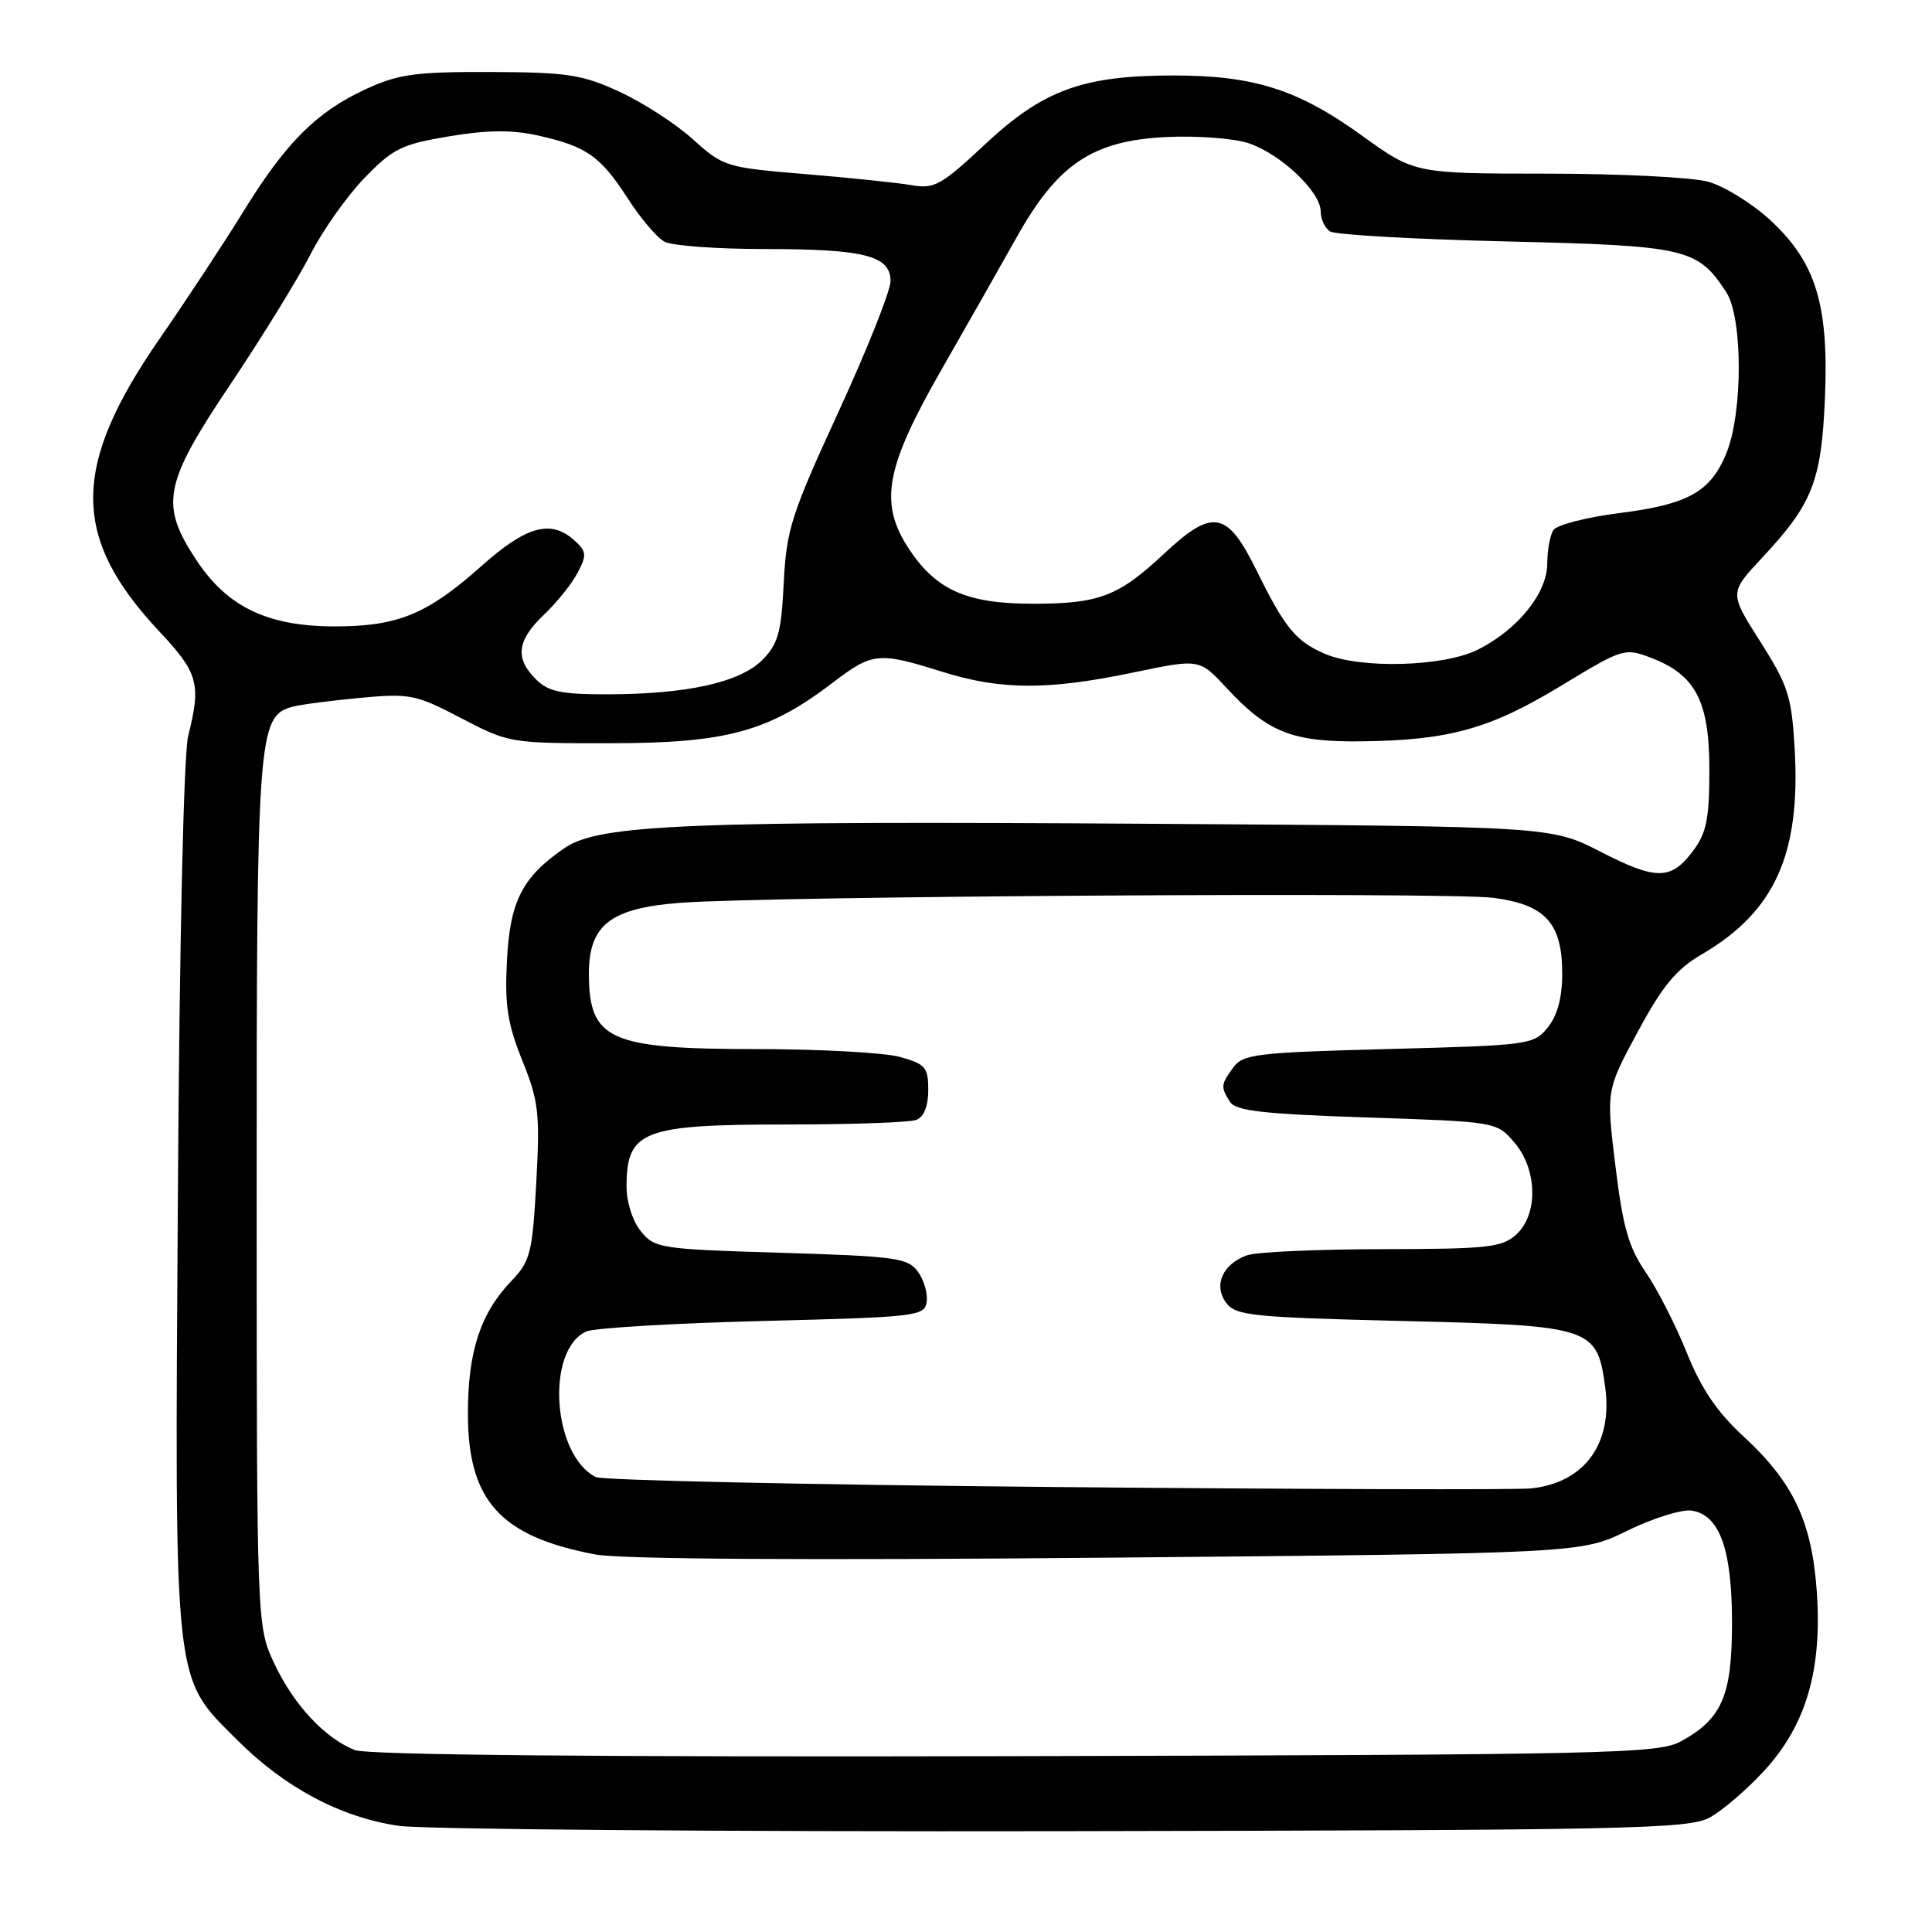 <?xml version="1.0" encoding="UTF-8" standalone="no"?>
<!DOCTYPE svg PUBLIC "-//W3C//DTD SVG 1.1//EN" "http://www.w3.org/Graphics/SVG/1.1/DTD/svg11.dtd" >
<svg xmlns="http://www.w3.org/2000/svg" xmlns:xlink="http://www.w3.org/1999/xlink" version="1.1" viewBox="0 0 256 256">
 <g >
 <path fill="currentColor"
d=" M 226.55 240.83 C 228.23 239.91 231.47 237.13 233.75 234.65 C 239.29 228.64 241.45 221.34 240.74 210.97 C 240.09 201.62 237.65 196.43 230.99 190.30 C 227.51 187.09 225.41 183.99 223.52 179.27 C 222.07 175.65 219.62 170.85 218.08 168.60 C 215.80 165.28 215.04 162.60 214.05 154.48 C 212.83 144.47 212.83 144.47 217.01 136.72 C 220.31 130.60 222.10 128.44 225.55 126.42 C 235.20 120.76 238.61 113.16 237.80 99.15 C 237.40 92.27 236.94 90.83 233.25 85.02 C 229.14 78.56 229.14 78.56 233.46 73.94 C 240.16 66.77 241.33 63.82 241.81 52.85 C 242.35 40.38 240.62 34.75 234.55 29.15 C 232.16 26.95 228.47 24.67 226.35 24.08 C 224.23 23.49 214.61 23.01 204.97 23.01 C 187.45 23.00 187.45 23.00 180.47 17.97 C 172.00 11.86 166.17 10.00 155.50 10.00 C 143.49 10.00 138.23 11.92 130.55 19.10 C 124.73 24.54 123.81 25.06 120.81 24.54 C 118.99 24.22 112.65 23.56 106.72 23.07 C 96.20 22.20 95.83 22.08 91.84 18.48 C 89.59 16.44 85.22 13.61 82.13 12.18 C 77.13 9.87 75.22 9.58 65.00 9.54 C 55.06 9.51 52.82 9.81 48.50 11.80 C 41.95 14.82 37.92 18.84 32.27 27.99 C 29.73 32.12 24.71 39.74 21.13 44.91 C 9.42 61.84 9.42 71.22 21.13 83.69 C 26.27 89.16 26.67 90.64 24.94 97.50 C 24.34 99.87 23.78 124.64 23.57 158.41 C 23.15 224.21 22.91 222.04 31.42 230.55 C 37.73 236.86 45.10 240.79 52.80 241.93 C 55.94 242.40 95.62 242.72 141.00 242.64 C 216.08 242.51 223.77 242.35 226.55 240.83 Z  M 47.00 231.89 C 43.02 230.29 38.94 225.91 36.38 220.50 C 34.02 215.50 34.02 215.50 34.01 158.22 C 34.00 97.51 34.18 94.94 38.66 93.67 C 39.67 93.38 43.70 92.85 47.61 92.48 C 54.34 91.86 55.05 92.00 61.11 95.16 C 67.44 98.47 67.63 98.50 81.00 98.48 C 96.26 98.47 101.87 96.94 110.34 90.46 C 115.61 86.44 116.39 86.36 124.84 89.01 C 132.61 91.45 138.87 91.47 150.22 89.10 C 158.93 87.28 158.93 87.28 162.50 91.13 C 167.98 97.06 171.26 98.35 180.50 98.23 C 192.05 98.08 197.44 96.58 206.85 90.87 C 215.00 85.92 215.27 85.83 218.74 87.15 C 224.68 89.41 226.50 92.89 226.50 102.00 C 226.50 108.42 226.12 110.37 224.39 112.68 C 221.43 116.65 219.53 116.68 212.08 112.86 C 205.53 109.50 205.53 109.50 153.02 109.16 C 91.27 108.75 79.42 109.23 74.84 112.35 C 69.21 116.19 67.57 119.38 67.17 127.33 C 66.87 133.21 67.25 135.67 69.21 140.53 C 71.38 145.91 71.56 147.50 71.06 156.69 C 70.55 166.01 70.27 167.11 67.80 169.69 C 63.66 174.00 62.00 179.06 62.00 187.32 C 62.00 198.84 66.29 203.59 78.86 205.97 C 82.20 206.61 106.91 206.76 146.80 206.40 C 209.50 205.83 209.50 205.83 215.62 202.83 C 218.99 201.18 222.81 199.98 224.12 200.16 C 227.85 200.69 229.50 205.26 229.50 215.04 C 229.50 224.70 228.18 227.75 222.74 230.73 C 219.72 232.38 213.72 232.51 134.50 232.70 C 79.22 232.83 48.63 232.55 47.00 231.89 Z  M 140.00 197.04 C 107.27 196.74 79.80 196.15 78.95 195.72 C 73.20 192.82 72.28 178.92 77.67 176.43 C 78.68 175.97 89.17 175.34 101.00 175.04 C 121.55 174.52 122.51 174.41 122.79 172.49 C 122.95 171.39 122.42 169.59 121.62 168.49 C 120.29 166.68 118.67 166.46 103.49 166.00 C 87.47 165.52 86.74 165.41 84.91 163.14 C 83.80 161.77 83.01 159.25 83.02 157.14 C 83.05 149.81 85.18 149.00 104.35 149.00 C 112.87 149.00 120.55 148.73 121.42 148.39 C 122.42 148.01 123.00 146.57 123.00 144.44 C 123.00 141.43 122.63 140.99 119.25 140.05 C 117.19 139.48 108.61 139.01 100.18 139.01 C 80.81 139.00 78.10 137.80 78.03 129.20 C 77.98 122.59 80.82 120.34 90.11 119.63 C 101.82 118.73 191.92 118.18 197.91 118.97 C 204.79 119.88 207.00 122.31 207.00 129.00 C 207.00 132.21 206.37 134.55 205.09 136.14 C 203.23 138.44 202.66 138.51 184.01 139.00 C 166.51 139.46 164.71 139.67 163.42 141.44 C 161.76 143.72 161.73 144.02 162.98 146.00 C 163.73 147.20 167.36 147.61 181.11 148.07 C 198.29 148.64 198.29 148.64 200.65 151.37 C 203.73 154.97 203.85 160.92 200.89 163.60 C 199.01 165.30 197.10 165.50 183.14 165.52 C 174.54 165.53 166.49 165.89 165.25 166.33 C 162.00 167.49 160.76 170.29 162.46 172.61 C 163.72 174.33 165.78 174.55 185.93 175.04 C 210.99 175.65 211.63 175.86 212.70 183.83 C 213.71 191.33 209.95 196.46 202.90 197.22 C 201.03 197.42 172.73 197.34 140.00 197.04 Z  M 71.00 90.00 C 68.20 87.20 68.50 84.85 72.09 81.44 C 73.79 79.82 75.80 77.32 76.55 75.87 C 77.77 73.55 77.72 73.06 76.13 71.62 C 73.00 68.79 69.76 69.68 63.76 75.03 C 56.61 81.40 52.72 83.00 44.35 83.00 C 35.50 83.00 30.15 80.45 26.05 74.26 C 21.13 66.84 21.66 64.13 30.60 50.82 C 34.77 44.59 39.50 36.91 41.11 33.76 C 42.71 30.60 45.93 26.04 48.26 23.62 C 52.08 19.67 53.20 19.12 59.53 18.06 C 64.63 17.21 67.86 17.19 71.31 17.96 C 77.73 19.40 79.56 20.68 83.17 26.28 C 84.86 28.91 87.06 31.50 88.06 32.03 C 89.05 32.56 95.04 33.00 101.37 33.00 C 114.57 33.00 118.00 33.88 118.00 37.26 C 118.00 38.53 114.90 46.31 111.12 54.54 C 104.84 68.19 104.20 70.18 103.85 77.25 C 103.52 83.87 103.10 85.35 100.98 87.48 C 98.02 90.44 90.90 92.00 80.36 92.00 C 74.33 92.00 72.64 91.64 71.00 90.00 Z  M 175.50 86.61 C 171.69 84.96 170.24 83.18 166.51 75.61 C 162.60 67.67 160.71 67.32 154.23 73.38 C 148.19 79.03 145.64 80.00 136.84 80.00 C 128.15 80.00 124.06 78.20 120.47 72.78 C 116.44 66.69 117.28 62.03 124.74 49.00 C 128.05 43.22 132.52 35.36 134.66 31.53 C 140.13 21.75 144.72 18.65 154.48 18.16 C 158.54 17.96 163.44 18.32 165.42 18.97 C 169.68 20.38 175.00 25.40 175.00 28.02 C 175.00 29.04 175.56 30.24 176.25 30.67 C 176.94 31.11 187.43 31.70 199.56 31.99 C 223.51 32.56 224.91 32.88 228.73 38.70 C 230.96 42.12 230.95 54.82 228.71 60.17 C 226.59 65.22 223.65 66.84 214.48 68.00 C 210.16 68.55 206.26 69.56 205.82 70.25 C 205.39 70.94 205.02 72.93 205.02 74.67 C 205.00 78.59 201.17 83.36 195.91 86.04 C 191.38 88.36 180.21 88.67 175.50 86.61 Z "/>
</g>
</svg>